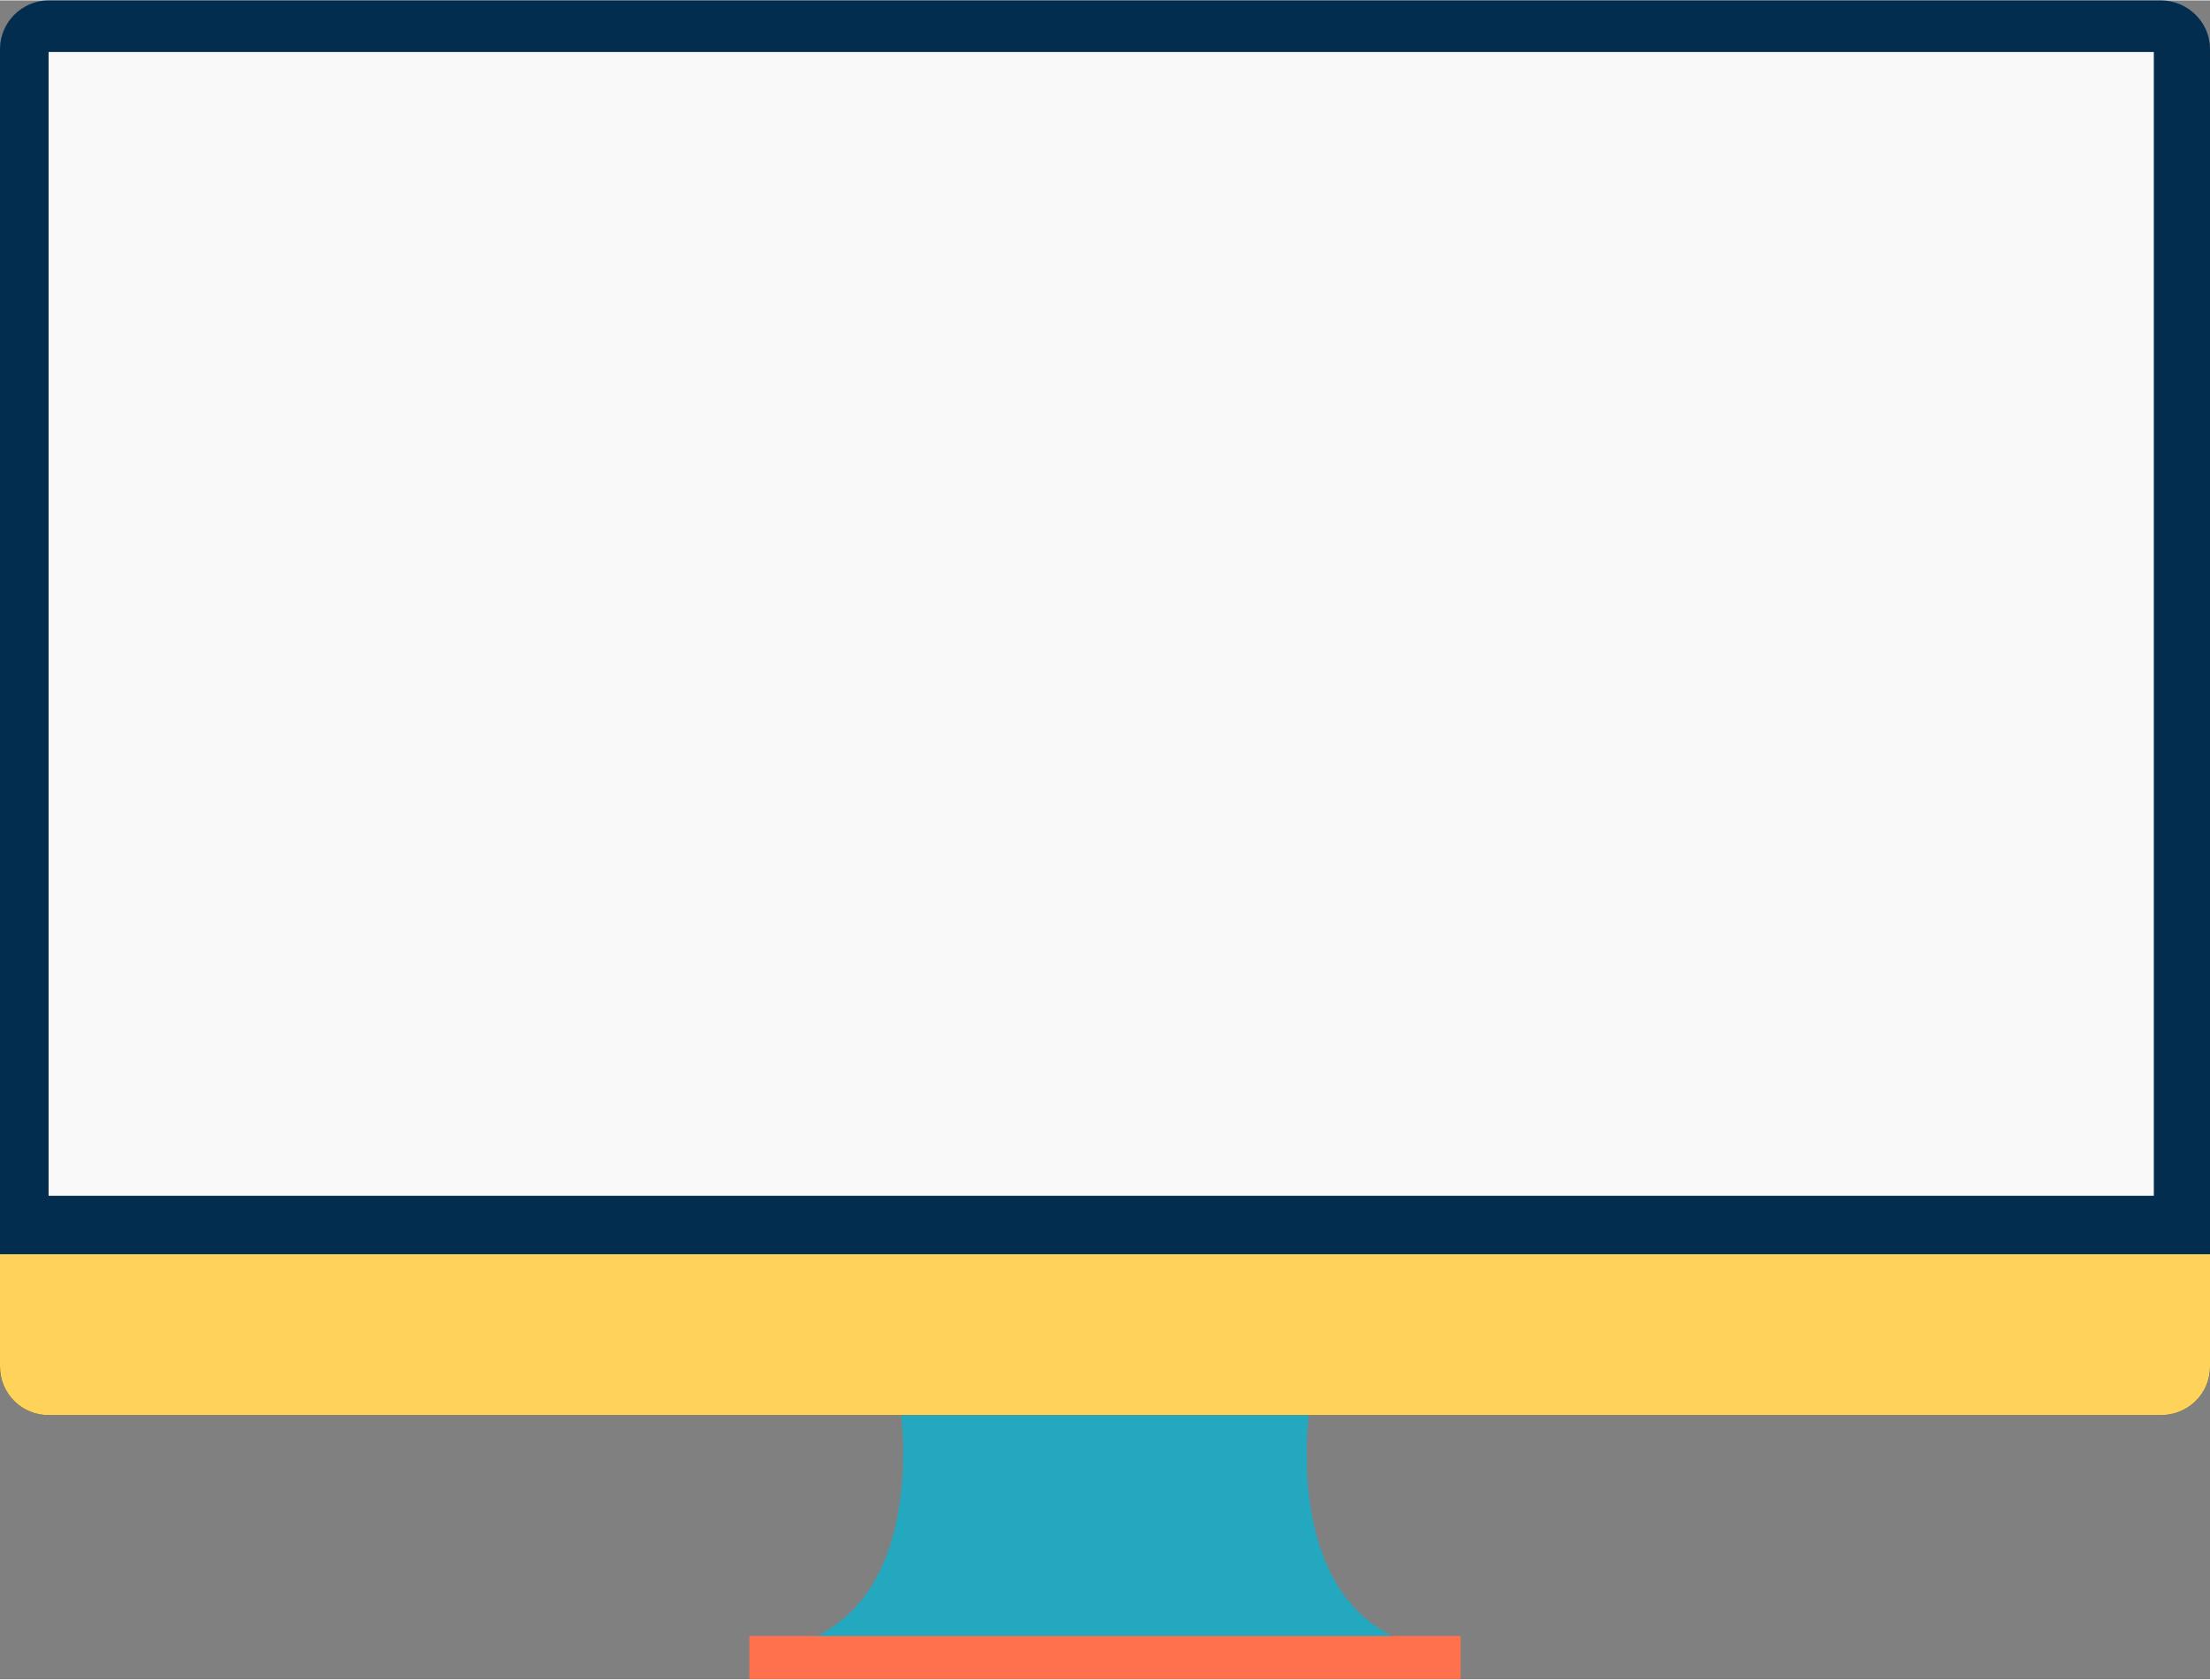 <?xml version="1.0" encoding="UTF-8"?>
<!DOCTYPE svg PUBLIC "-//W3C//DTD SVG 1.1//EN" "http://www.w3.org/Graphics/SVG/1.1/DTD/svg11.dtd">
<!-- Creator: CorelDRAW X7 -->
<svg xmlns="http://www.w3.org/2000/svg" xml:space="preserve" width="2.761in" height="2.099in" version="1.1" style="shape-rendering:geometricPrecision; text-rendering:geometricPrecision; image-rendering:optimizeQuality; fill-rule:evenodd; clip-rule:evenodd"
viewBox="0 0 2911 2212"
 xmlns:xlink="http://www.w3.org/1999/xlink">
 <rect x="0" y="0" width="2911" height="2212" fill="#808080" stroke="none"/>
 <defs>
  <style type="text/css">
   <![CDATA[
    .fil2 {fill:#032D4F;fill-rule:nonzero}
    .fil0 {fill:#23A8BF;fill-rule:nonzero}
    .fil3 {fill:#F9F9F9;fill-rule:nonzero}
    .fil1 {fill:#FF704D;fill-rule:nonzero}
    .fil4 {fill:#FFD359;fill-rule:nonzero}
   ]]>
  </style>
 </defs>
 <g id="Objects">

  <path class="fil0" d="M1726 1847l-271 0 -270 0c0,0 49,296 -172,327l442 0 442 0c-221,-31 -171,-327 -171,-327z"/>
  <polygon class="fil1" points="1924,2212 987,2212 987,2155 1924,2155 "/>
  <path class="fil2" d="M2911 1800c0,36 -29,64 -65,64l-2782 0c-35,0 -64,-28 -64,-64l0 -1736c0,-35 29,-64 64,-64l2782 0c36,0 65,29 65,64l0 1736z"/>
  <polygon class="fil3" points="2837,1575 64,1575 64,68 2837,68 "/>
  <path class="fil4" d="M0 1652l0 148c0,36 29,64 64,64l2782 0c36,0 65,-28 65,-64l0 -148 -2911 0z"/>
 </g>
</svg>
